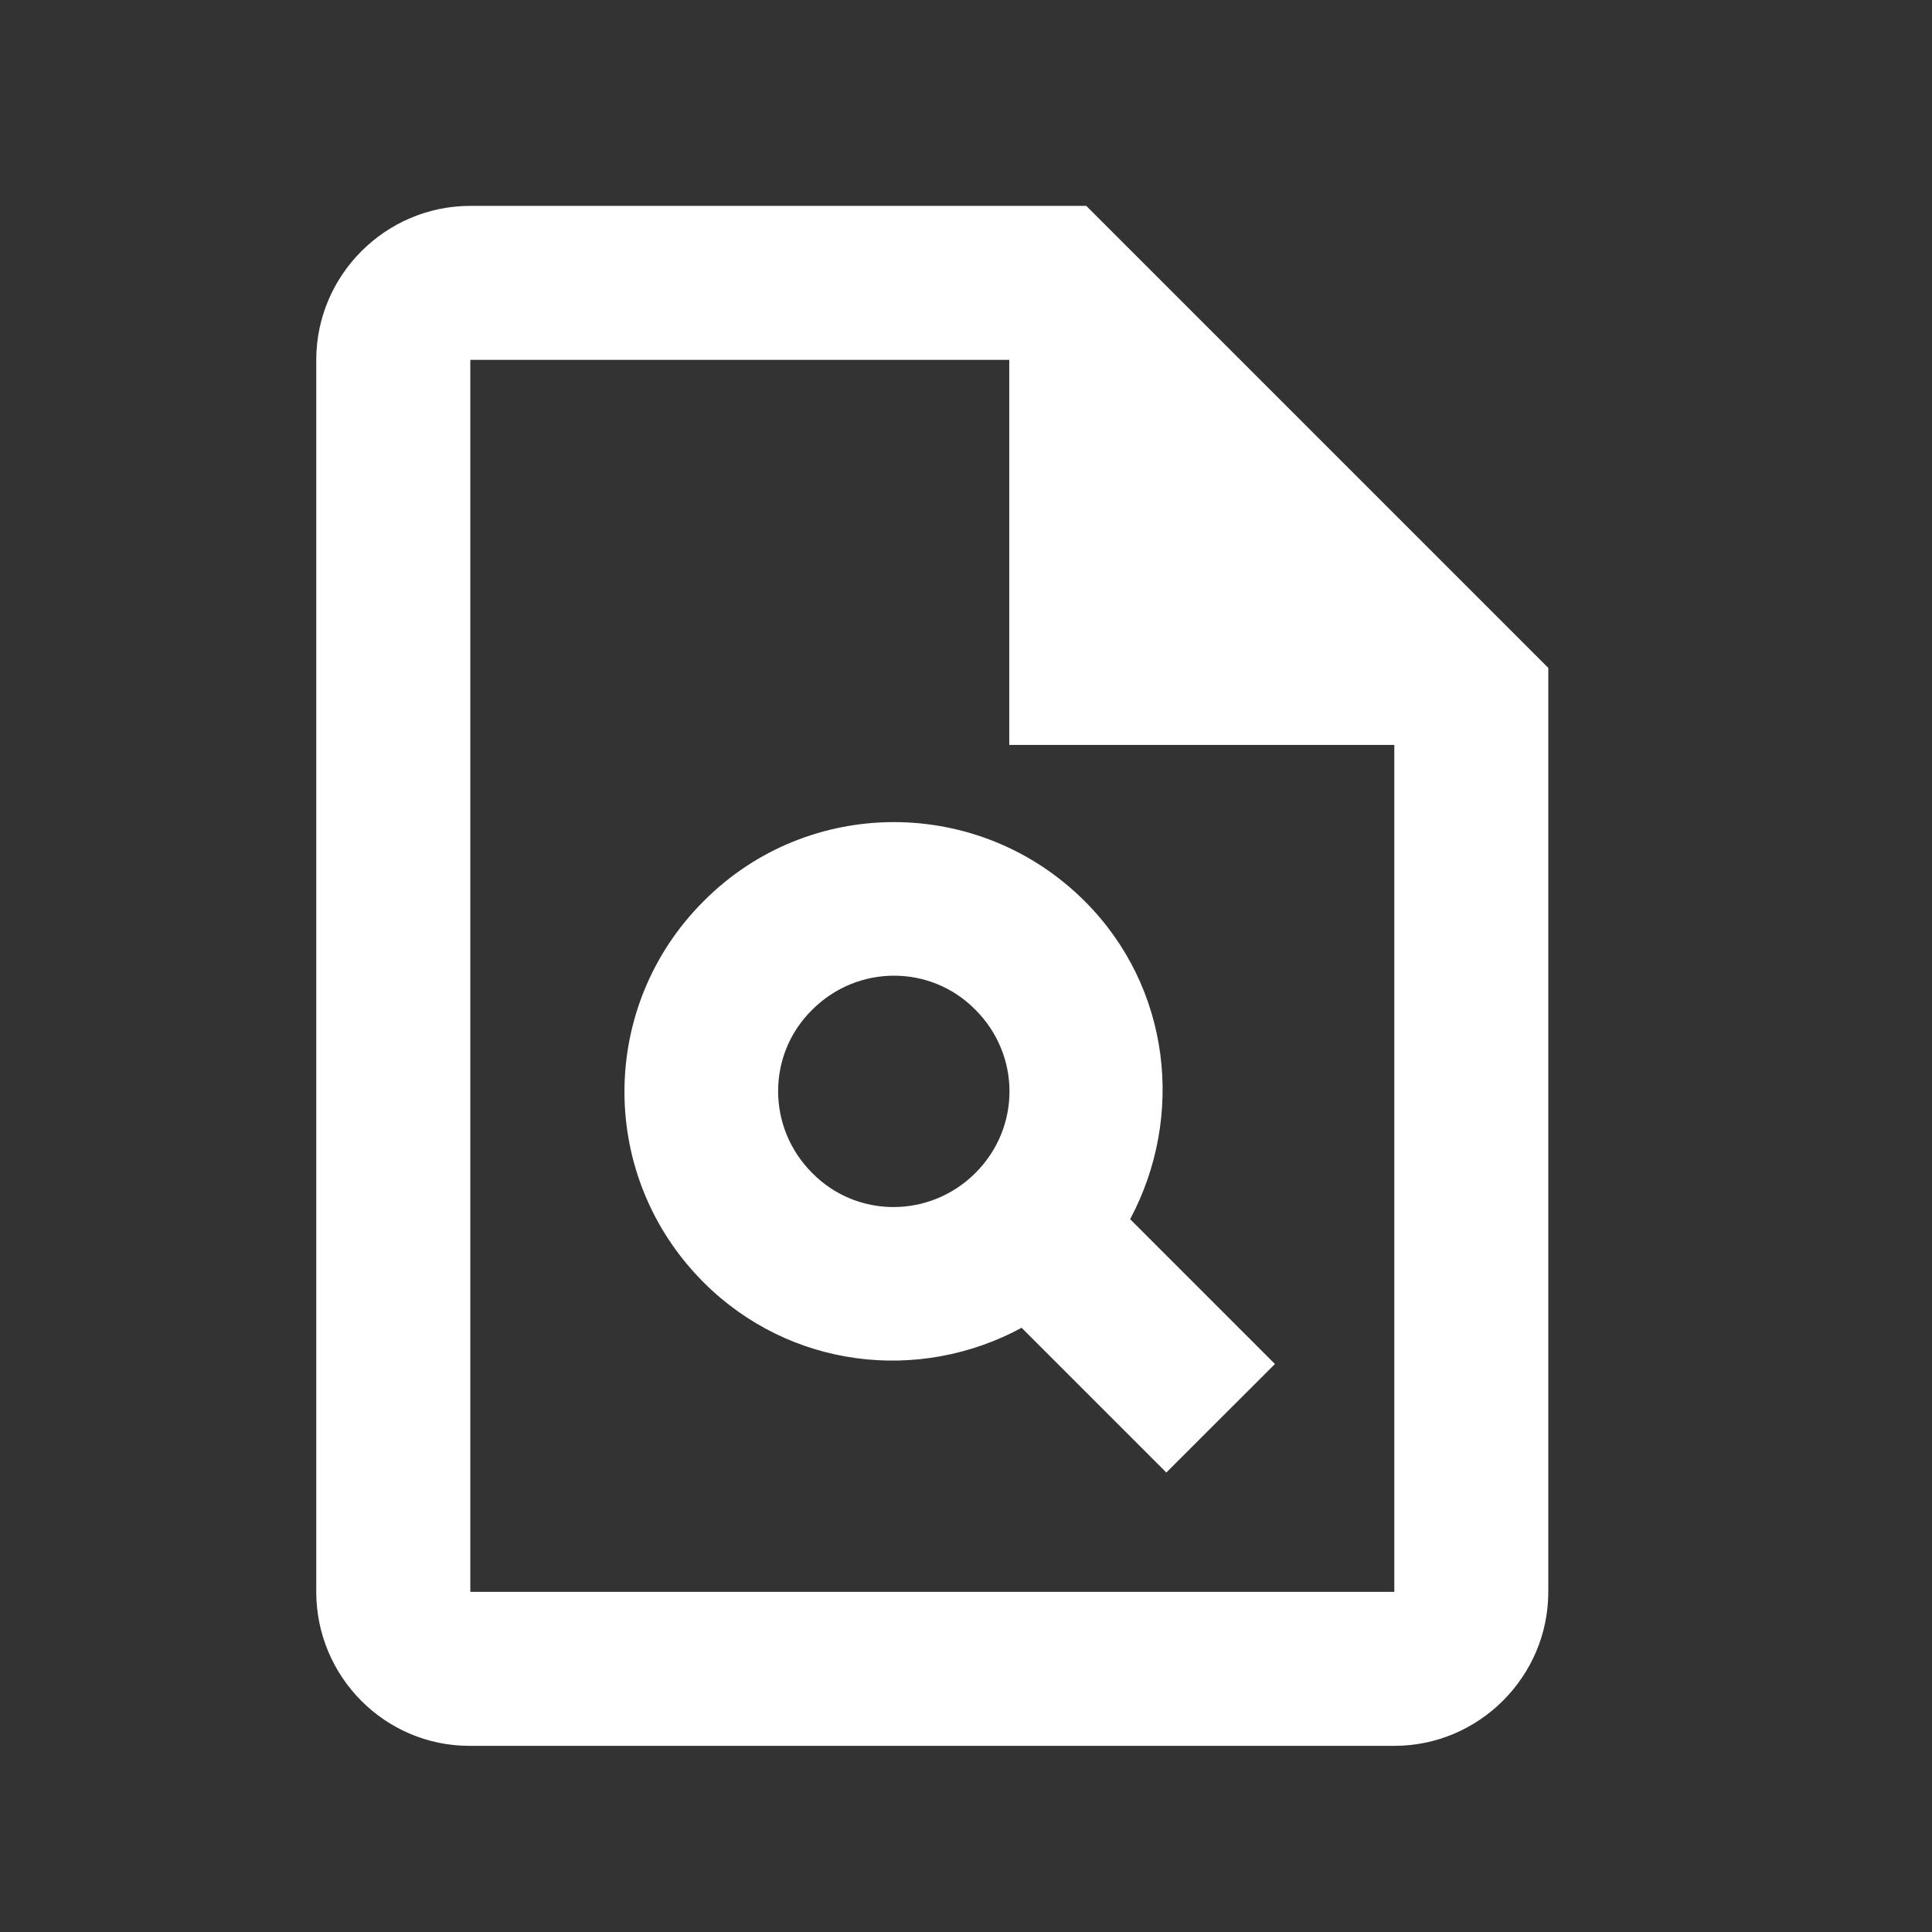 <svg width="23" height="23" viewBox="0 0 23 23" fill="none" xmlns="http://www.w3.org/2000/svg">
<rect x="0" y="0" width="23" height="23" fill="#333333" stroke="none"/>
<g id="plagiarism">
<g id="Vector">
<path d="M12.932 2.451H5.599C4.59 2.451 3.765 3.276 3.765 4.284V18.951C3.765 19.959 4.581 20.784 5.589 20.784H16.599C17.607 20.784 18.432 19.959 18.432 18.951V7.951L12.932 2.451ZM16.599 18.951H5.599V4.284H12.015V8.868H16.599V18.951Z" fill="white"/>
<path d="M8.376 10.729C7.12 11.984 7.12 14.01 8.376 15.266C9.403 16.293 10.943 16.467 12.162 15.807L13.885 17.53L15.178 16.238L13.454 14.514C14.105 13.295 13.94 11.755 12.914 10.729C11.658 9.473 9.623 9.473 8.376 10.729ZM11.612 13.964C11.071 14.505 10.2 14.505 9.669 13.964C9.128 13.424 9.128 12.553 9.669 12.021C10.21 11.48 11.08 11.48 11.612 12.021C12.153 12.562 12.153 13.424 11.612 13.964Z" fill="white"/>
</g>
</g>
</svg>
